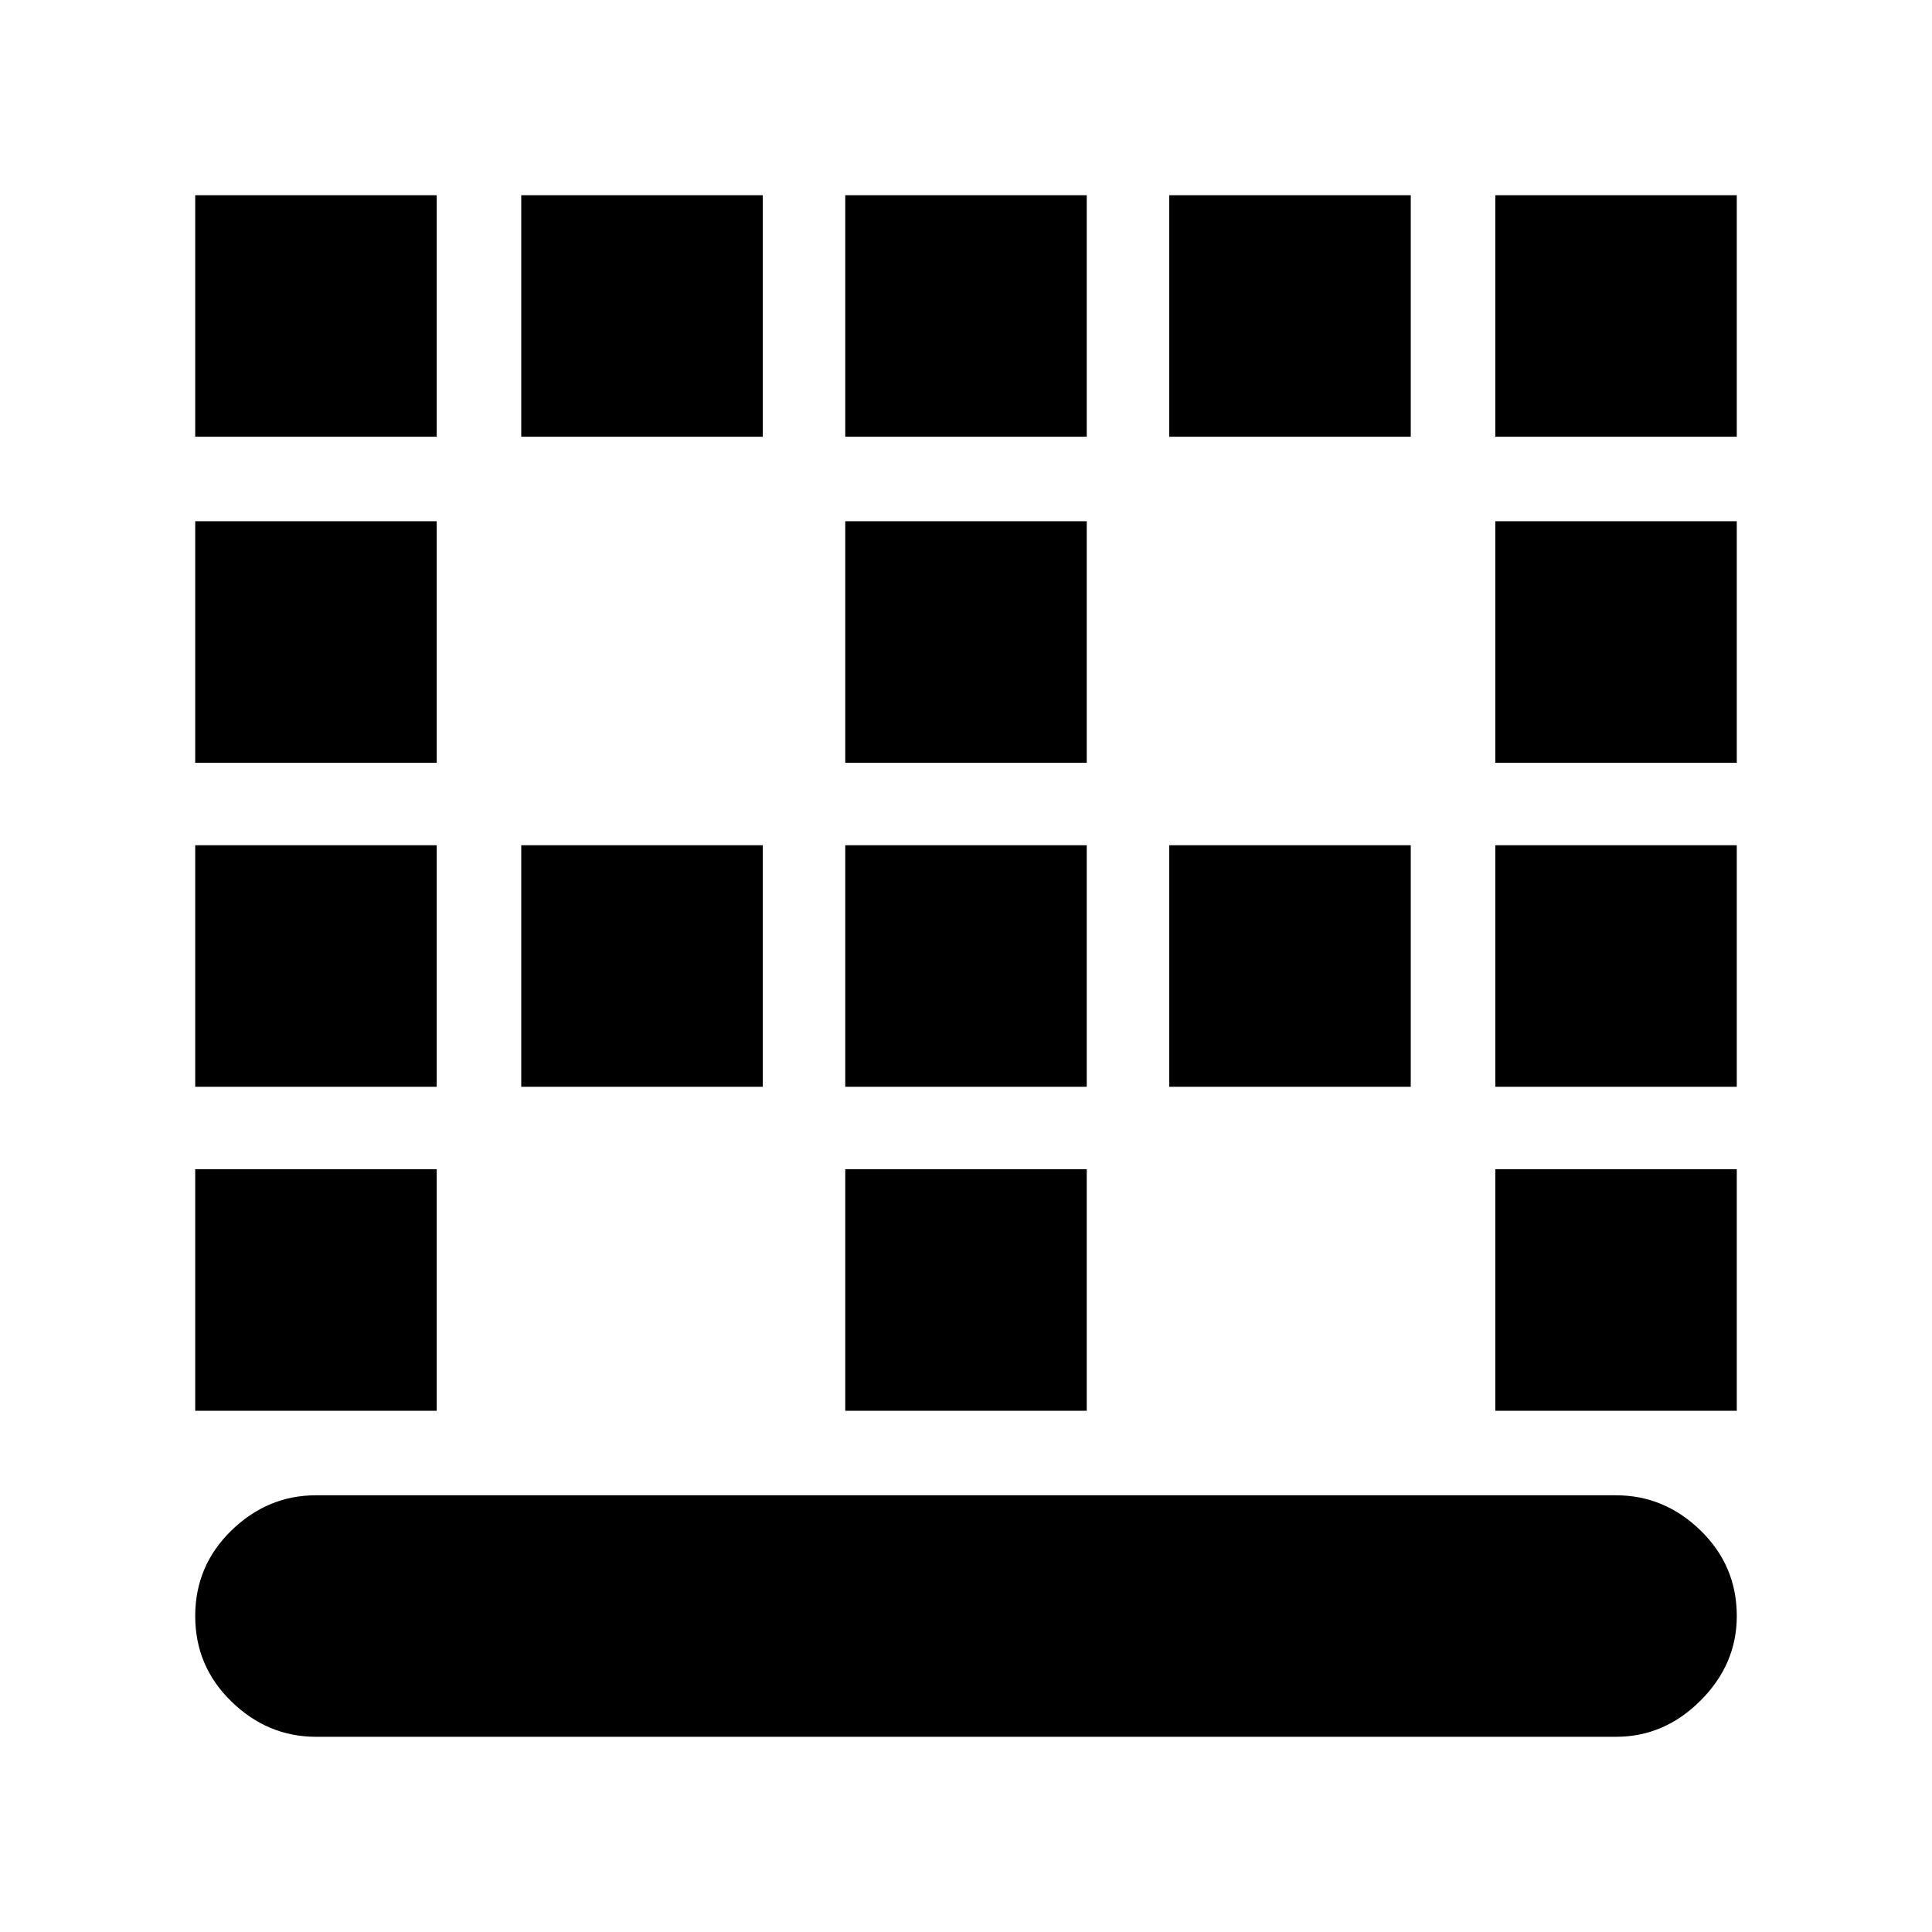 <svg xmlns="http://www.w3.org/2000/svg" height="24" width="24"><path d="M6.475 5.425v-3h3v3Zm0 8.075v-3h3v3Zm4.025 0v-3h3v3Zm0-8.075v-3h3v3Zm-8.075 4.05v-3h3v3Zm0-4.05v-3h3v3Zm0 8.075v-3h3v3Zm0 4.025v-3h3v3Zm8.075-8.05v-3h3v3Zm8.075 8.05v-3h3v3Zm0-4.025v-3h3v3Zm-14.65 8.075q-.6 0-1.05-.438-.45-.437-.45-1.062t.45-1.063q.45-.437 1.05-.437h16.15q.6 0 1.05.437.45.438.45 1.063 0 .6-.45 1.05-.45.45-1.05.45Zm14.65-12.1v-3h3v3Zm-4.05-4.05v-3h3v3Zm-4.025 12.1v-3h3v3Zm8.075-12.1v-3h3v3Zm-4.05 8.075v-3h3v3Z"/></svg>